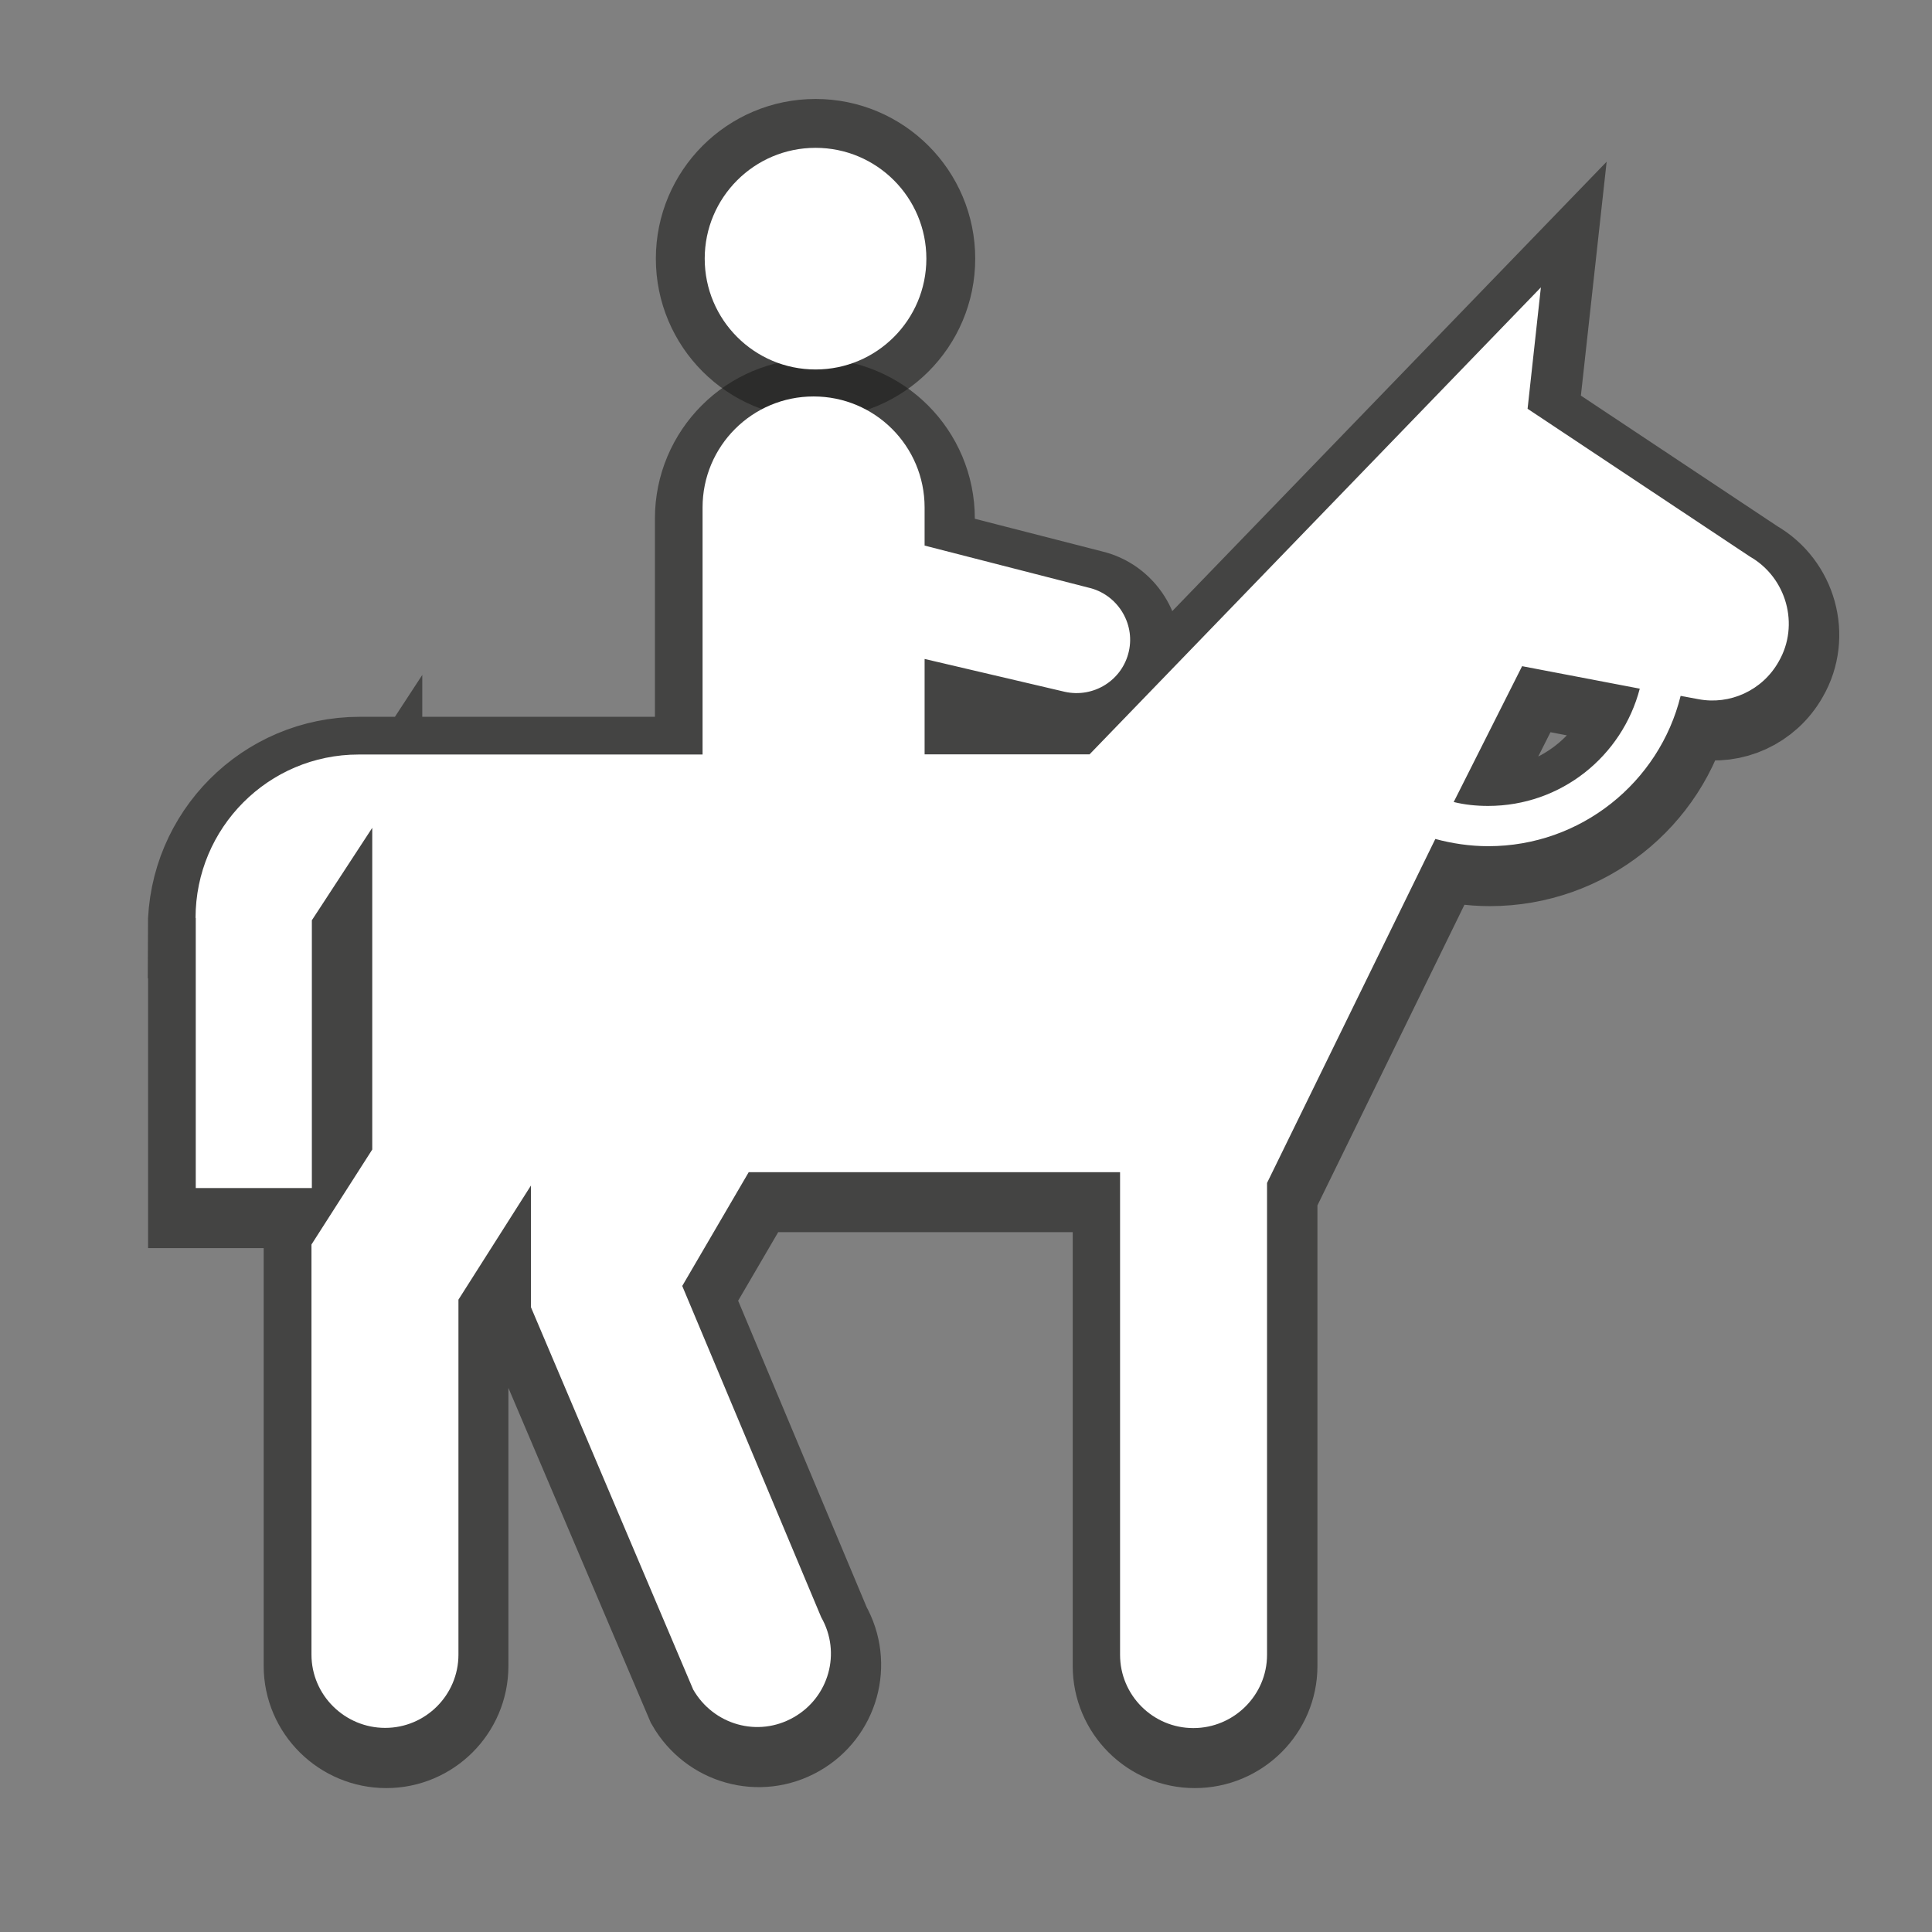<svg xmlns="http://www.w3.org/2000/svg" viewBox="0 0 18 18"><rect x="0" y="0" width="18" height="18" fill="#808080" stroke="none"/><g transform="matrix(1.5 0 0 1.5-435.52-392.48)"><g fill="none" stroke="#1d1d1c"><circle cx="25.323" cy="305.42" r=".567" transform="matrix(1.214 0 0 1.214 264.67-107.52)" opacity=".6" stroke-width=".5"/><path d="m300.54 266l-.731-.14-.425.844c.069.017.14.024.214.024.454-0.0.833-.31.942-.729zm-8.972 1.424c0-.56.453-1.015 1.013-1.015h2.137v-1.535c0-.381.308-.69.69-.69.381 0 .69.308.69.69v.237l1.018.261c.177.04.291.219.251.396-.04.18-.219.291-.398.251l-.871-.204v.593h1.025l2.804-2.901-.083.754 1.381.918c.228.13.311.425.18.652-.102.182-.306.271-.498.234l-.112-.021c-.132.537-.619.934-1.195.934-.114 0-.226-.017-.329-.045l-1.045 2.137v2.931c0 .251-.206.455-.458.455-.251 0-.455-.204-.455-.455v-2.998h-2.307l-.413.707.863 2.058c.126.221.047.498-.171.622-.221.126-.498.047-.624-.172l-1.01-2.375v-.756l-.45.709v2.205c0 .251-.204.455-.455.455-.251 0-.458-.204-.458-.455v-2.547l.378-.59v-1.999l-.375.574v1.663h-.721v-1.678z" opacity=".6" stroke-width=".607"/></g><g transform="matrix(1.214 0 0 1.214 264.67-107.52)" fill="#fff"><circle cx="25.323" cy="305.42" r=".567"/><path d="m29.54 307.62l-.602-.115-.35.695c.057.014.115.02.176.02.374-0.0.686-.255.776-.6m-7.389 1.173c0-.461.373-.836.834-.836h1.76v-1.264c0-.314.254-.568.568-.568.314 0 .568.254.568.568v.195l.838.215c.146.033.24.18.207.326-.033.148-.18.24-.328.207l-.717-.168v.488h.844l2.309-2.389-.068.621 1.137.756c.188.107.256.35.148.537-.084.15-.252.223-.41.193l-.092-.017c-.109.442-.51.769-.984.769-.094 0-.186-.014-.271-.037l-.861 1.76v2.414c0 .207-.17.375-.377.375-.207 0-.375-.168-.375-.375v-2.469h-1.9l-.34.582.711 1.695c.104.182.039.41-.141.512-.182.104-.41.039-.514-.142l-.83-1.956v-.623l-.371.584v1.816c0 .207-.168.375-.375.375-.207 0-.377-.168-.377-.375v-2.098l.311-.486v-1.646l-.309.473v1.37h-.594v-1.382z"/></g></g></svg>